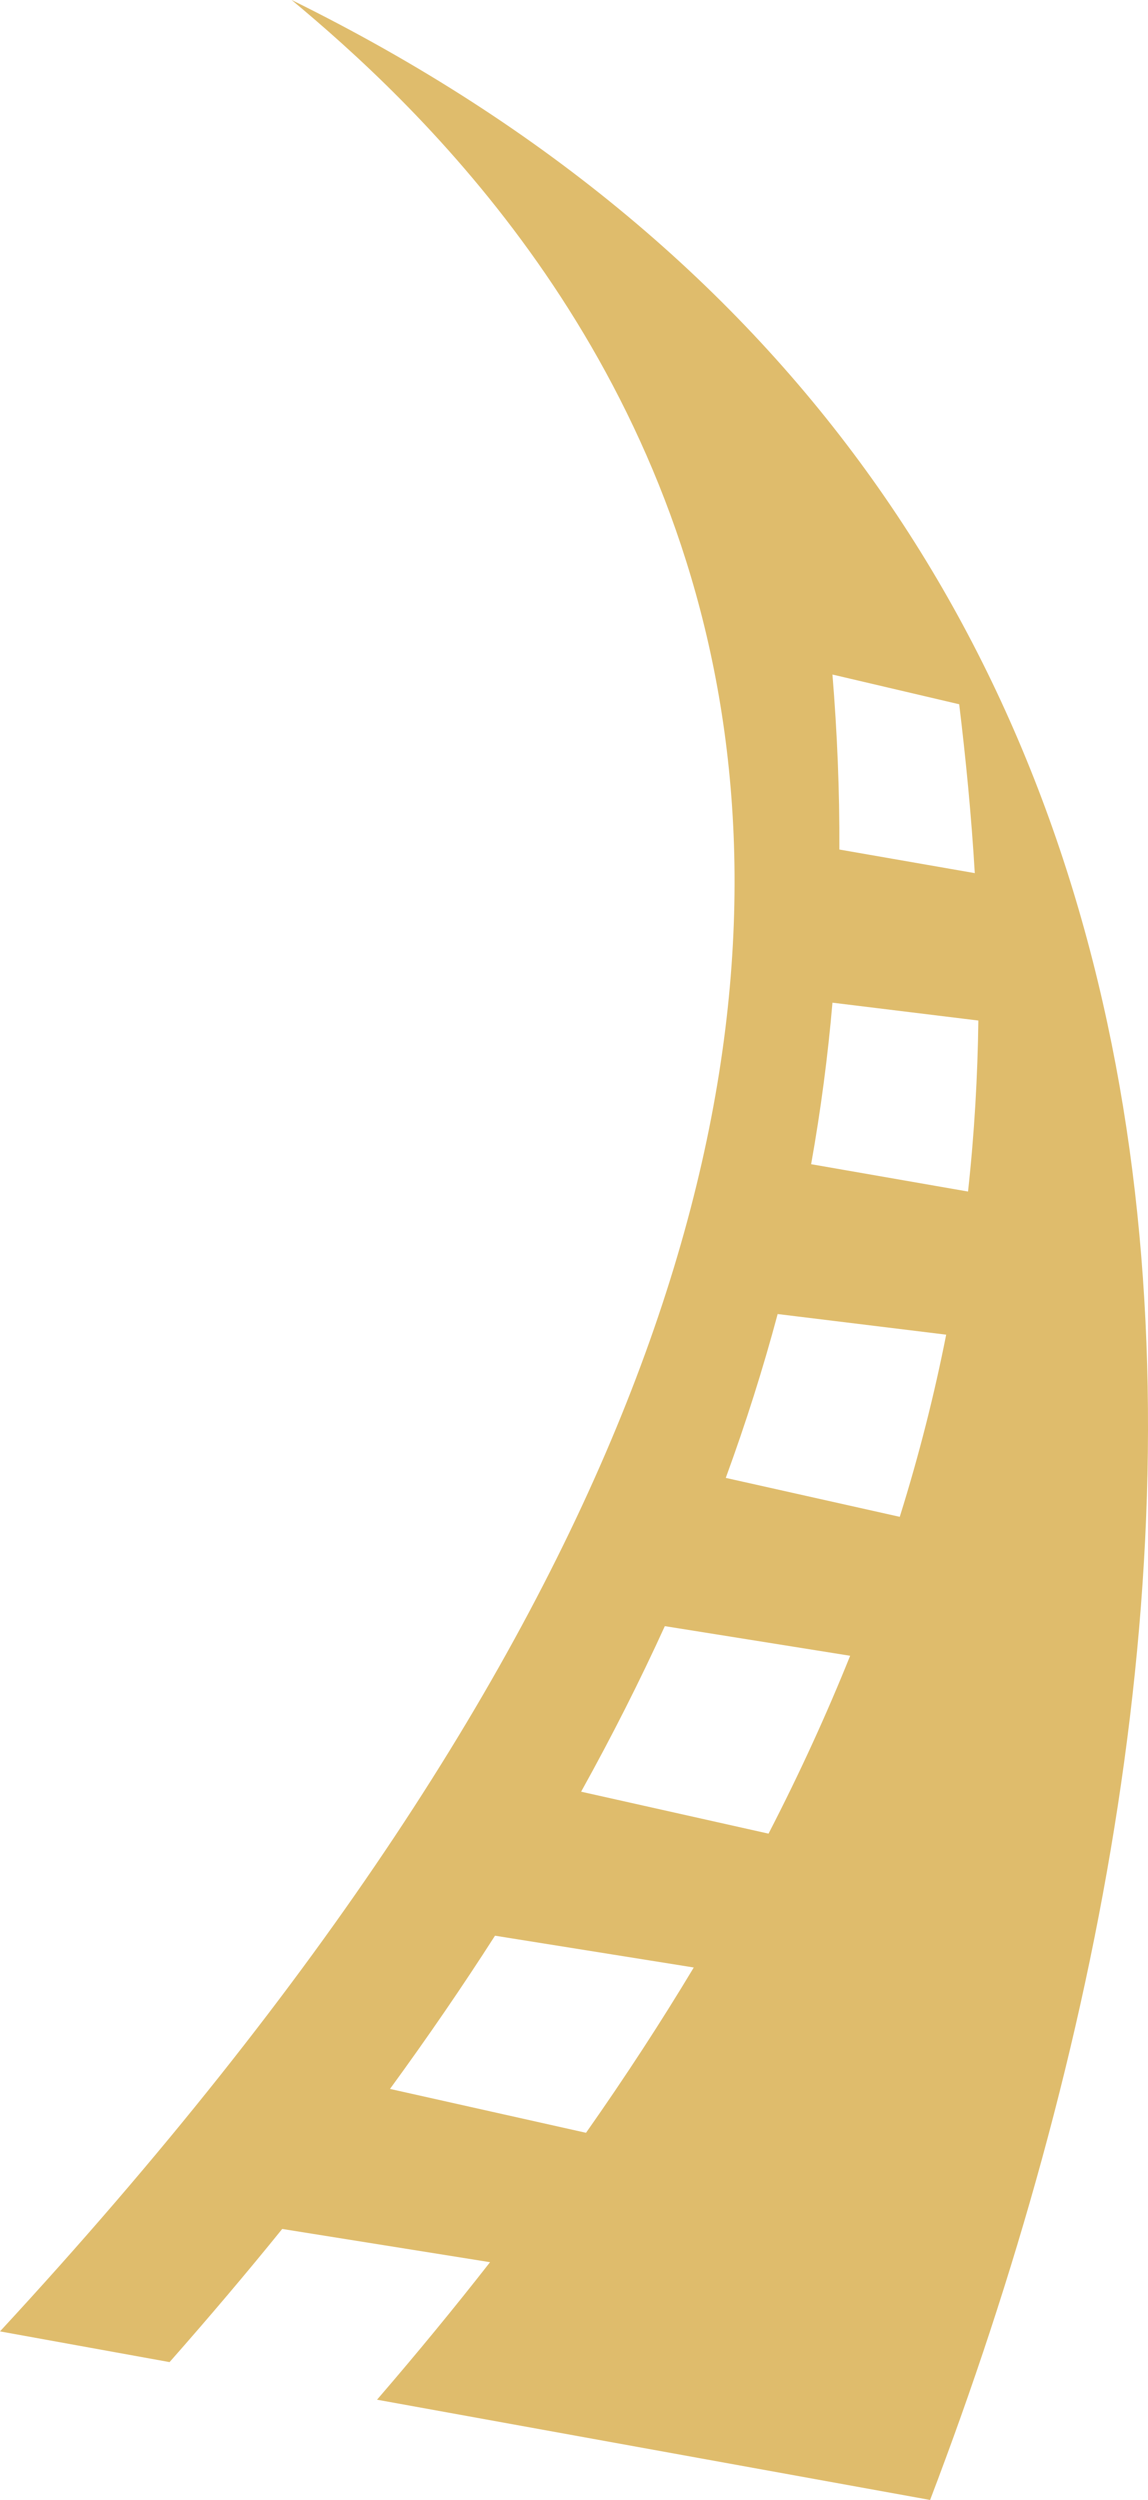 <svg version="1.1" id="图层_1" x="0px" y="0px" width="65.857px" height="143.355px" viewBox="0 0 65.857 143.355" enable-background="new 0 0 65.857 143.355" xml:space="preserve" xmlns="http://www.w3.org/2000/svg" xmlns:xlink="http://www.w3.org/1999/xlink" xmlns:xml="http://www.w3.org/XML/1998/namespace">
  <path fill="#DFBC6C" d="M16.19,127.815l11.922,1.906c-2.02,2.586-4.181,5.215-6.483,7.885l31.728,5.749
	C72.814,92.413,75.628,29.013,16.731,0C30.452,11.42,74.397,53.222,0,133.689l9.727,1.762C12,132.874,14.156,130.329,16.19,127.815z
	 M47.755,38.68l7.271,1.705c0.379,3.128,0.696,6.354,0.894,9.683l-7.768-1.353C48.167,45.333,48.026,41.99,47.755,38.68z
	 M47.756,57.497l8.369,1.024c-0.041,3.176-0.224,6.442-0.592,9.806l-9.001-1.568C47.09,63.632,47.493,60.547,47.756,57.497z
	 M44.612,75.351l9.667,1.183c-0.668,3.386-1.543,6.866-2.663,10.446l-9.981-2.233C42.798,81.571,43.785,78.439,44.612,75.351z
	 M38.139,93.248l10.631,1.699c-1.334,3.316-2.883,6.715-4.682,10.2l-10.751-2.406C35.122,99.529,36.717,96.366,38.139,93.248z
	 M28.397,110.999l11.402,1.823c-1.858,3.094-3.913,6.252-6.181,9.479l-11.245-2.516C24.541,116.814,26.547,113.887,28.397,110.999z" class="color c1"/>
</svg>
